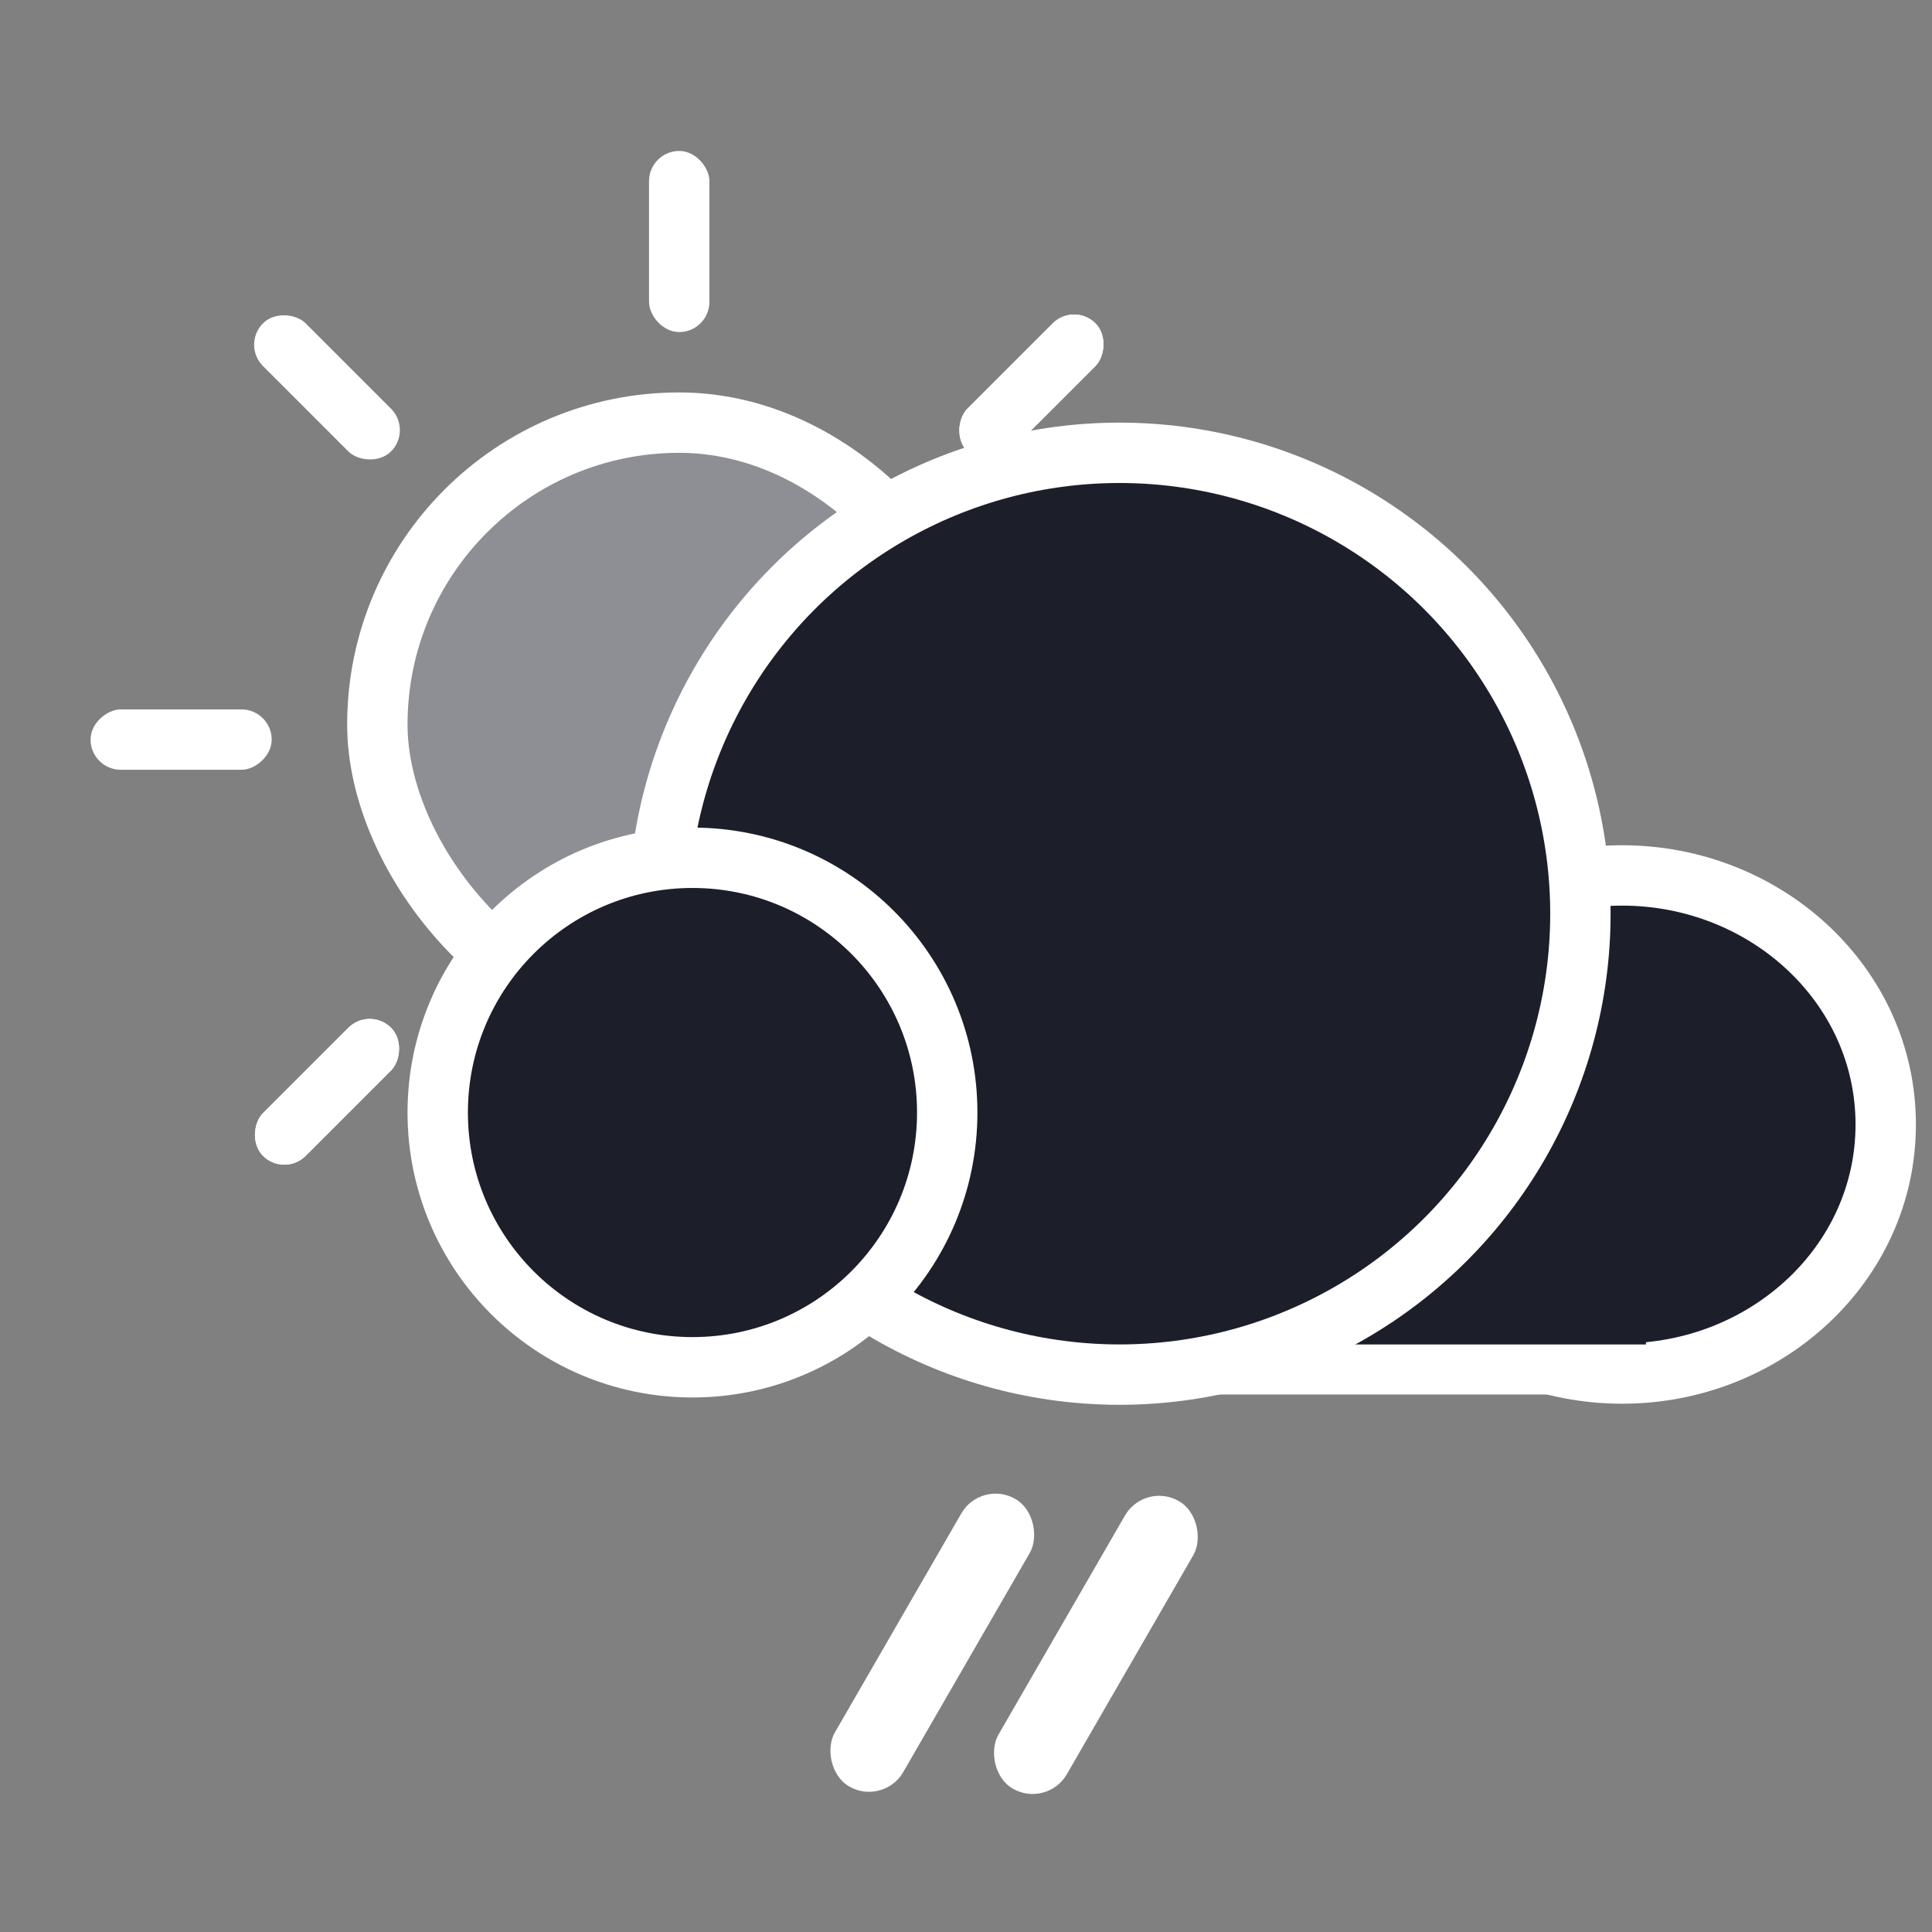 <svg width="64" height="64" viewBox="0 0 64 64" fill="none" xmlns="http://www.w3.org/2000/svg">
<rect x="0" y="0" width="64" height="64" fill="#808080" stroke="none"/>
<rect x="32.5" y="49" width="2.618" height="11" rx="1.309" transform="rotate(30 32.5 49)" fill="white"/>
<rect x="37.919" y="49.072" width="2.618" height="11" rx="1.309" transform="rotate(30 37.919 49.072)" fill="white"/>
<rect x="21.5" y="5" width="2" height="6" rx="1" fill="white"/>
<rect x="21.5" y="38" width="2" height="6" rx="1" fill="white"/>
<rect x="8.004" y="11.418" width="2" height="6" rx="1" transform="rotate(-45 8.004 11.418)" fill="white"/>
<rect x="31.339" y="34.753" width="2" height="6" rx="1" transform="rotate(-45 31.339 34.753)" fill="white"/>
<rect x="35.581" y="10.004" width="2" height="6" rx="1" transform="rotate(45 35.581 10.004)" fill="white"/>
<rect x="12.247" y="33.339" width="2" height="6" rx="1" transform="rotate(45 12.247 33.339)" fill="white"/>
<rect x="35.581" y="10.004" width="2" height="6" rx="1" transform="rotate(45 35.581 10.004)" fill="white"/>
<rect x="12.247" y="33.339" width="2" height="6" rx="1" transform="rotate(45 12.247 33.339)" fill="white"/>
<rect x="3" y="25.5" width="2" height="6" rx="1" transform="rotate(-90 3 25.5)" fill="white"/>
<rect x="36" y="25.5" width="2" height="6" rx="1" transform="rotate(-90 36 25.5)" fill="white"/>
<rect x="12.5" y="14" width="20" height="20" rx="10" fill="#1C1E2A"/>
<rect x="12.5" y="14" width="20" height="20" rx="10" fill="white" fill-opacity="0.5"/>
<rect x="12.5" y="14" width="20" height="20" rx="10" stroke="white" stroke-width="2"/>
<path d="M53.733 45.5C58.495 45.5 62.467 41.866 62.467 37.25C62.467 32.634 58.495 29 53.733 29C48.972 29 45 32.634 45 37.25C45 41.866 48.972 45.5 53.733 45.5Z" fill="#1C1E2A" stroke="white" stroke-width="2"/>
<path fill-rule="evenodd" clip-rule="evenodd" d="M50.061 44H37.5V46.195H54.329V45.098L50.061 44Z" fill="white"/>
<path fill-rule="evenodd" clip-rule="evenodd" d="M50.256 41.122H37.695V44.537H54.524V42.829L50.256 41.122Z" fill="#1C1E2A"/>
<circle cx="37.085" cy="30.268" r="15.268" fill="#1C1E2A" stroke="white" stroke-width="2"/>
<circle cx="22.939" cy="36.854" r="8.439" fill="#1C1E2A" stroke="white" stroke-width="2"/>
</svg>
